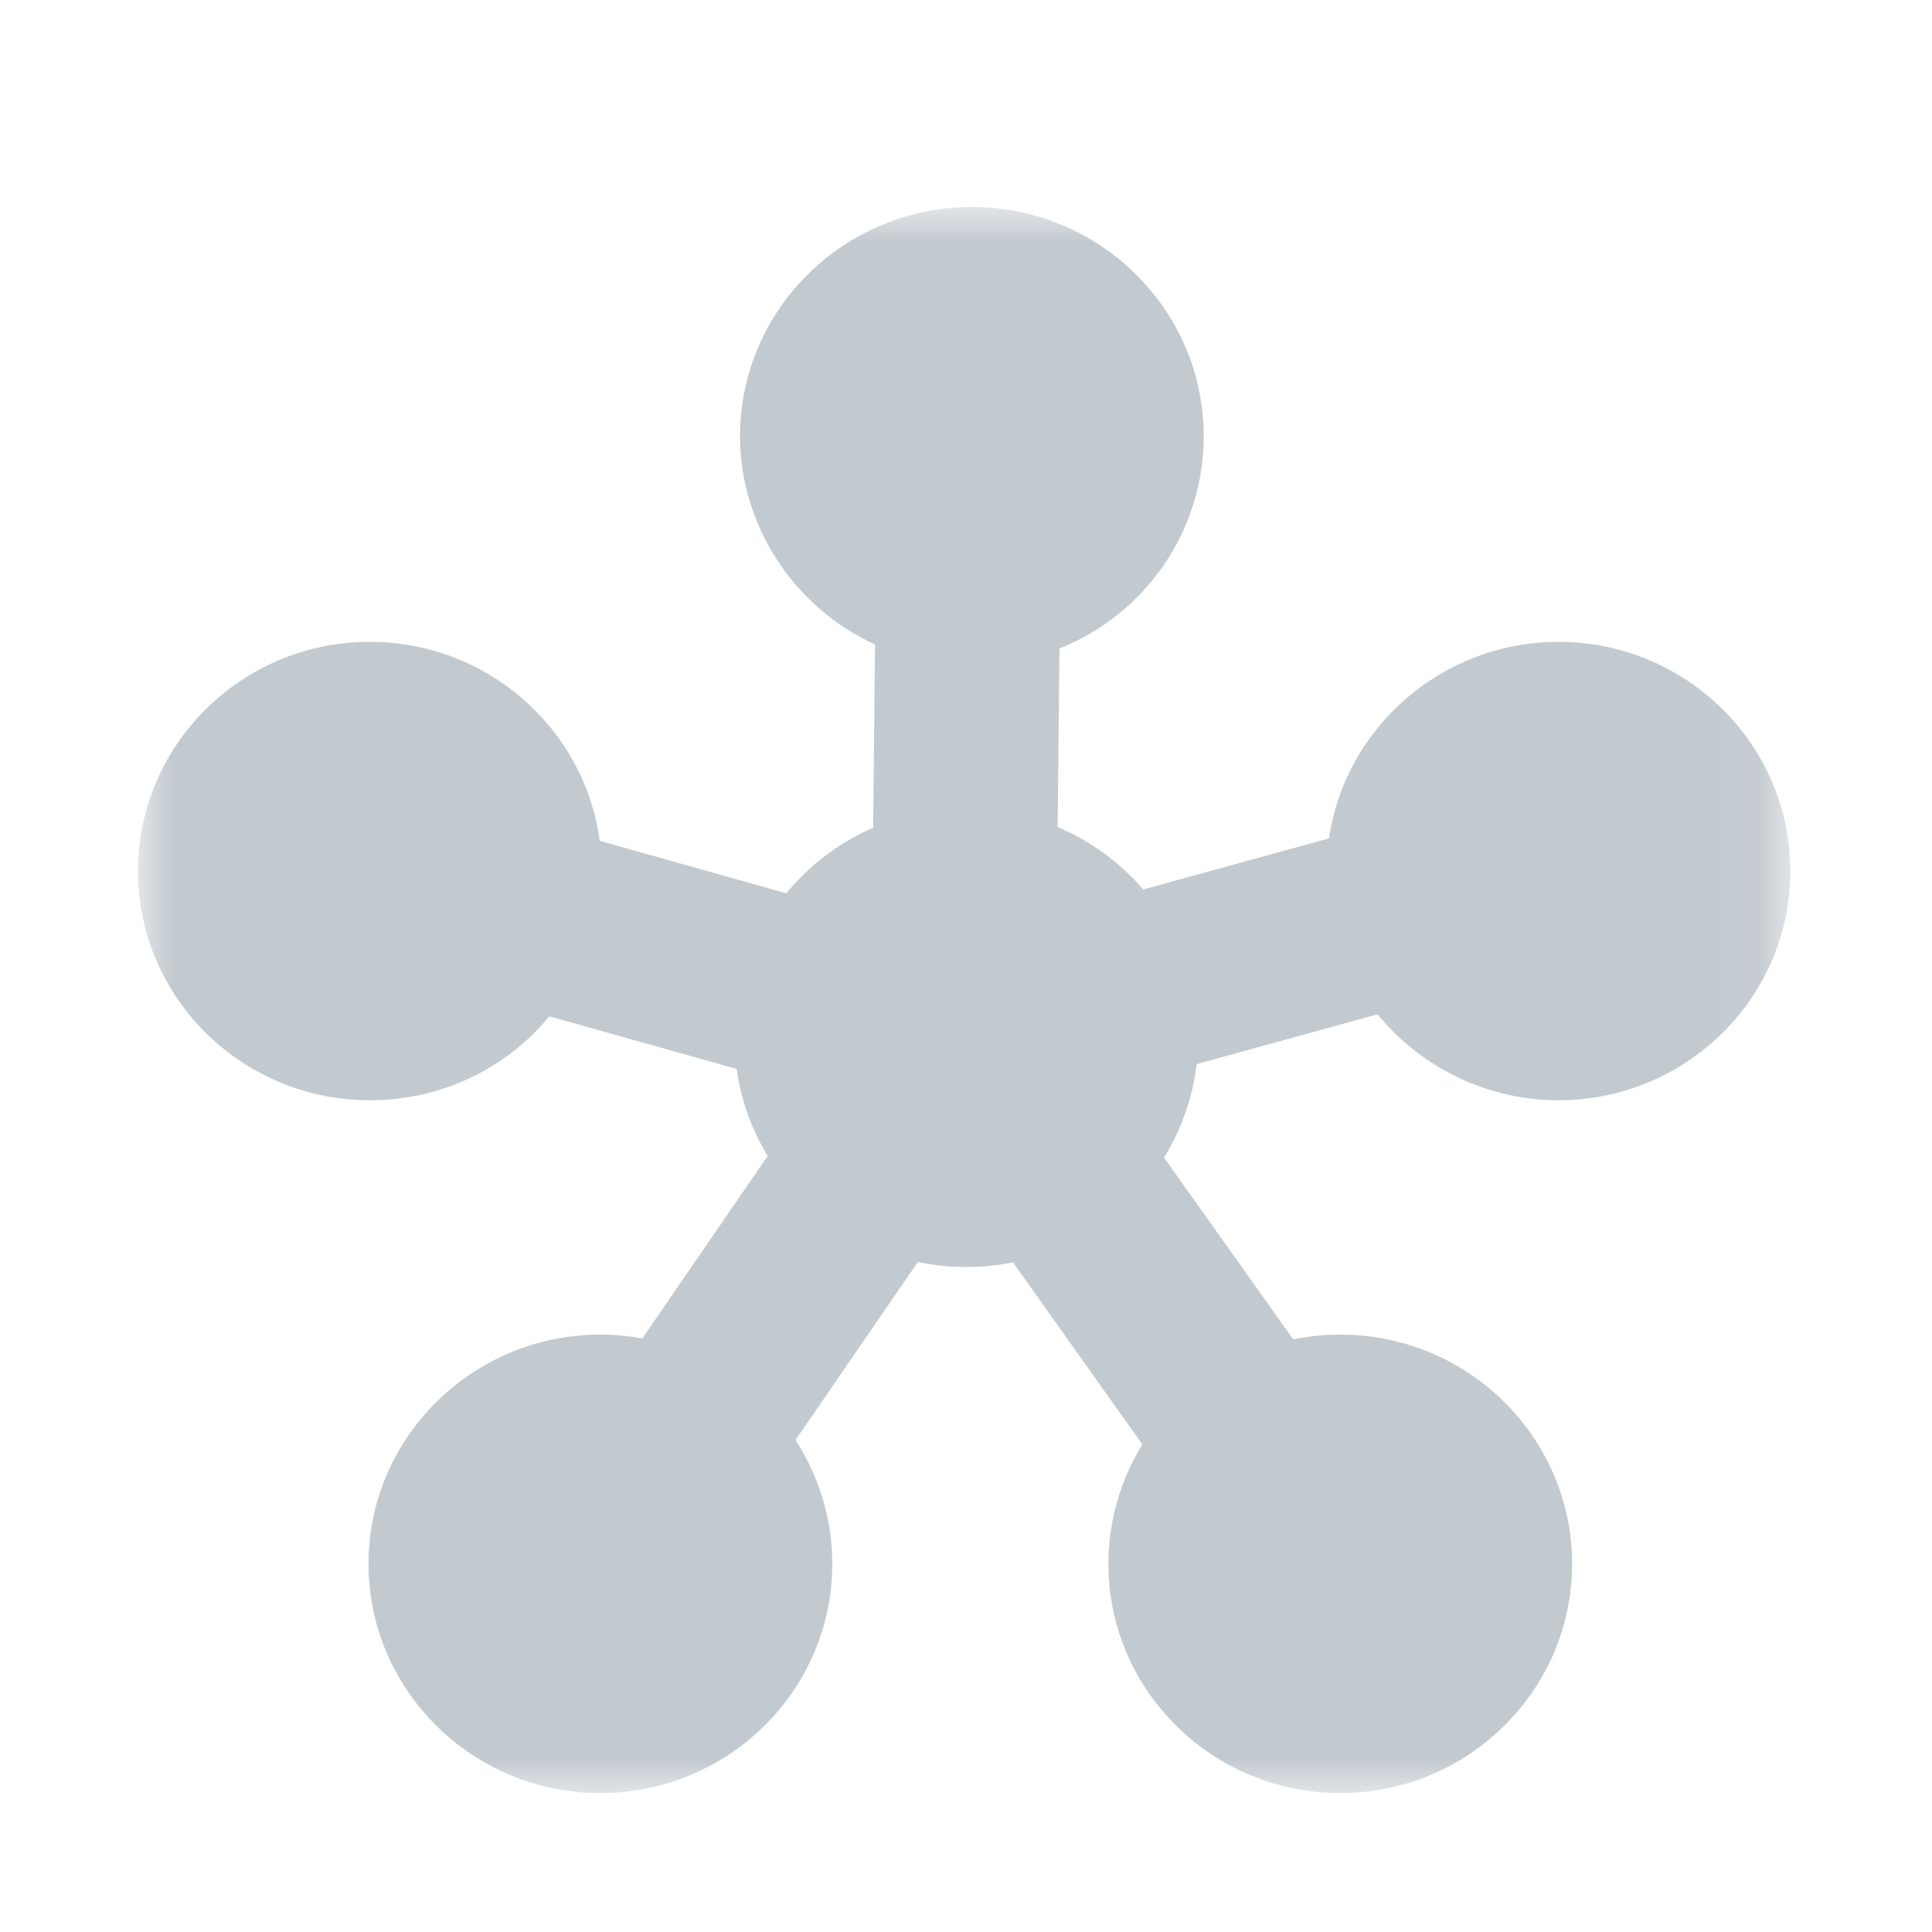 <?xml version="1.0" encoding="UTF-8"?>
<svg width="28px" height="28px" viewBox="0 0 28 28" version="1.1" xmlns="http://www.w3.org/2000/svg" xmlns:xlink="http://www.w3.org/1999/xlink">
    <!-- Generator: Sketch 51.1 (57501) - http://www.bohemiancoding.com/sketch -->
    <title>Group 8 Copy 9</title>
    <desc>Created with Sketch.</desc>
    <defs>
        <polygon id="path-1" points="6.15384615e-06 6.08433613e-06 23.947 6.08433613e-06 23.947 22.987 6.15384615e-06 22.987"></polygon>
    </defs>
    <g id="UI-规范" stroke="none" stroke-width="1" fill="none" fill-rule="evenodd">
        <g id="icon" transform="translate(-306, -472)">
            <g id="Group-3-Copy-2" transform="translate(308, 475)">
                <mask id="mask-2" fill="white">
                    <use xlink:href="#path-1"></use>
                </mask>
                <g id="Clip-2"></g>
                <path d="M17.424,22.987 C15.571,22.987 14.064,21.497 14.064,19.665 C14.064,19.052 14.236,18.452 14.556,17.934 L12.681,15.295 C12.46,15.34 12.234,15.363 12.005,15.363 C11.767,15.363 11.532,15.338 11.302,15.29 L9.529,17.87 C9.875,18.402 10.062,19.025 10.062,19.665 C10.062,21.497 8.554,22.987 6.701,22.987 C4.849,22.987 3.341,21.497 3.341,19.665 C3.341,17.833 4.849,16.342 6.701,16.342 C6.907,16.342 7.11,16.361 7.309,16.397 L9.126,13.753 C8.892,13.368 8.738,12.938 8.676,12.492 L5.961,11.729 C5.327,12.498 4.384,12.946 3.36,12.946 C1.507,12.946 6.15384615e-06,11.456 6.15384615e-06,9.624 C6.15384615e-06,7.792 1.507,6.302 3.36,6.302 C5.063,6.302 6.474,7.56 6.691,9.186 L9.396,9.946 C9.734,9.534 10.164,9.209 10.654,8.997 L10.682,6.341 C9.51,5.805 8.725,4.622 8.725,3.322 C8.725,1.49 10.232,6.08433613e-06 12.085,6.08433613e-06 C13.938,6.08433613e-06 15.445,1.49 15.445,3.322 C15.445,4.69 14.606,5.897 13.355,6.399 L13.328,8.986 C13.807,9.188 14.231,9.498 14.568,9.891 L17.261,9.15 C17.495,7.543 18.901,6.302 20.587,6.302 C22.44,6.302 23.947,7.792 23.947,9.624 C23.947,11.456 22.44,12.946 20.587,12.946 C19.565,12.946 18.597,12.478 17.965,11.7 L15.343,12.422 C15.286,12.902 15.124,13.365 14.87,13.777 L16.742,16.411 C16.965,16.365 17.193,16.342 17.424,16.342 C19.277,16.342 20.784,17.833 20.784,19.665 C20.784,21.497 19.277,22.987 17.424,22.987" id="Fill-1" fill="#C3CACF" mask="url(#mask-2)"></path>
            </g>
        </g>
    </g>
</svg>